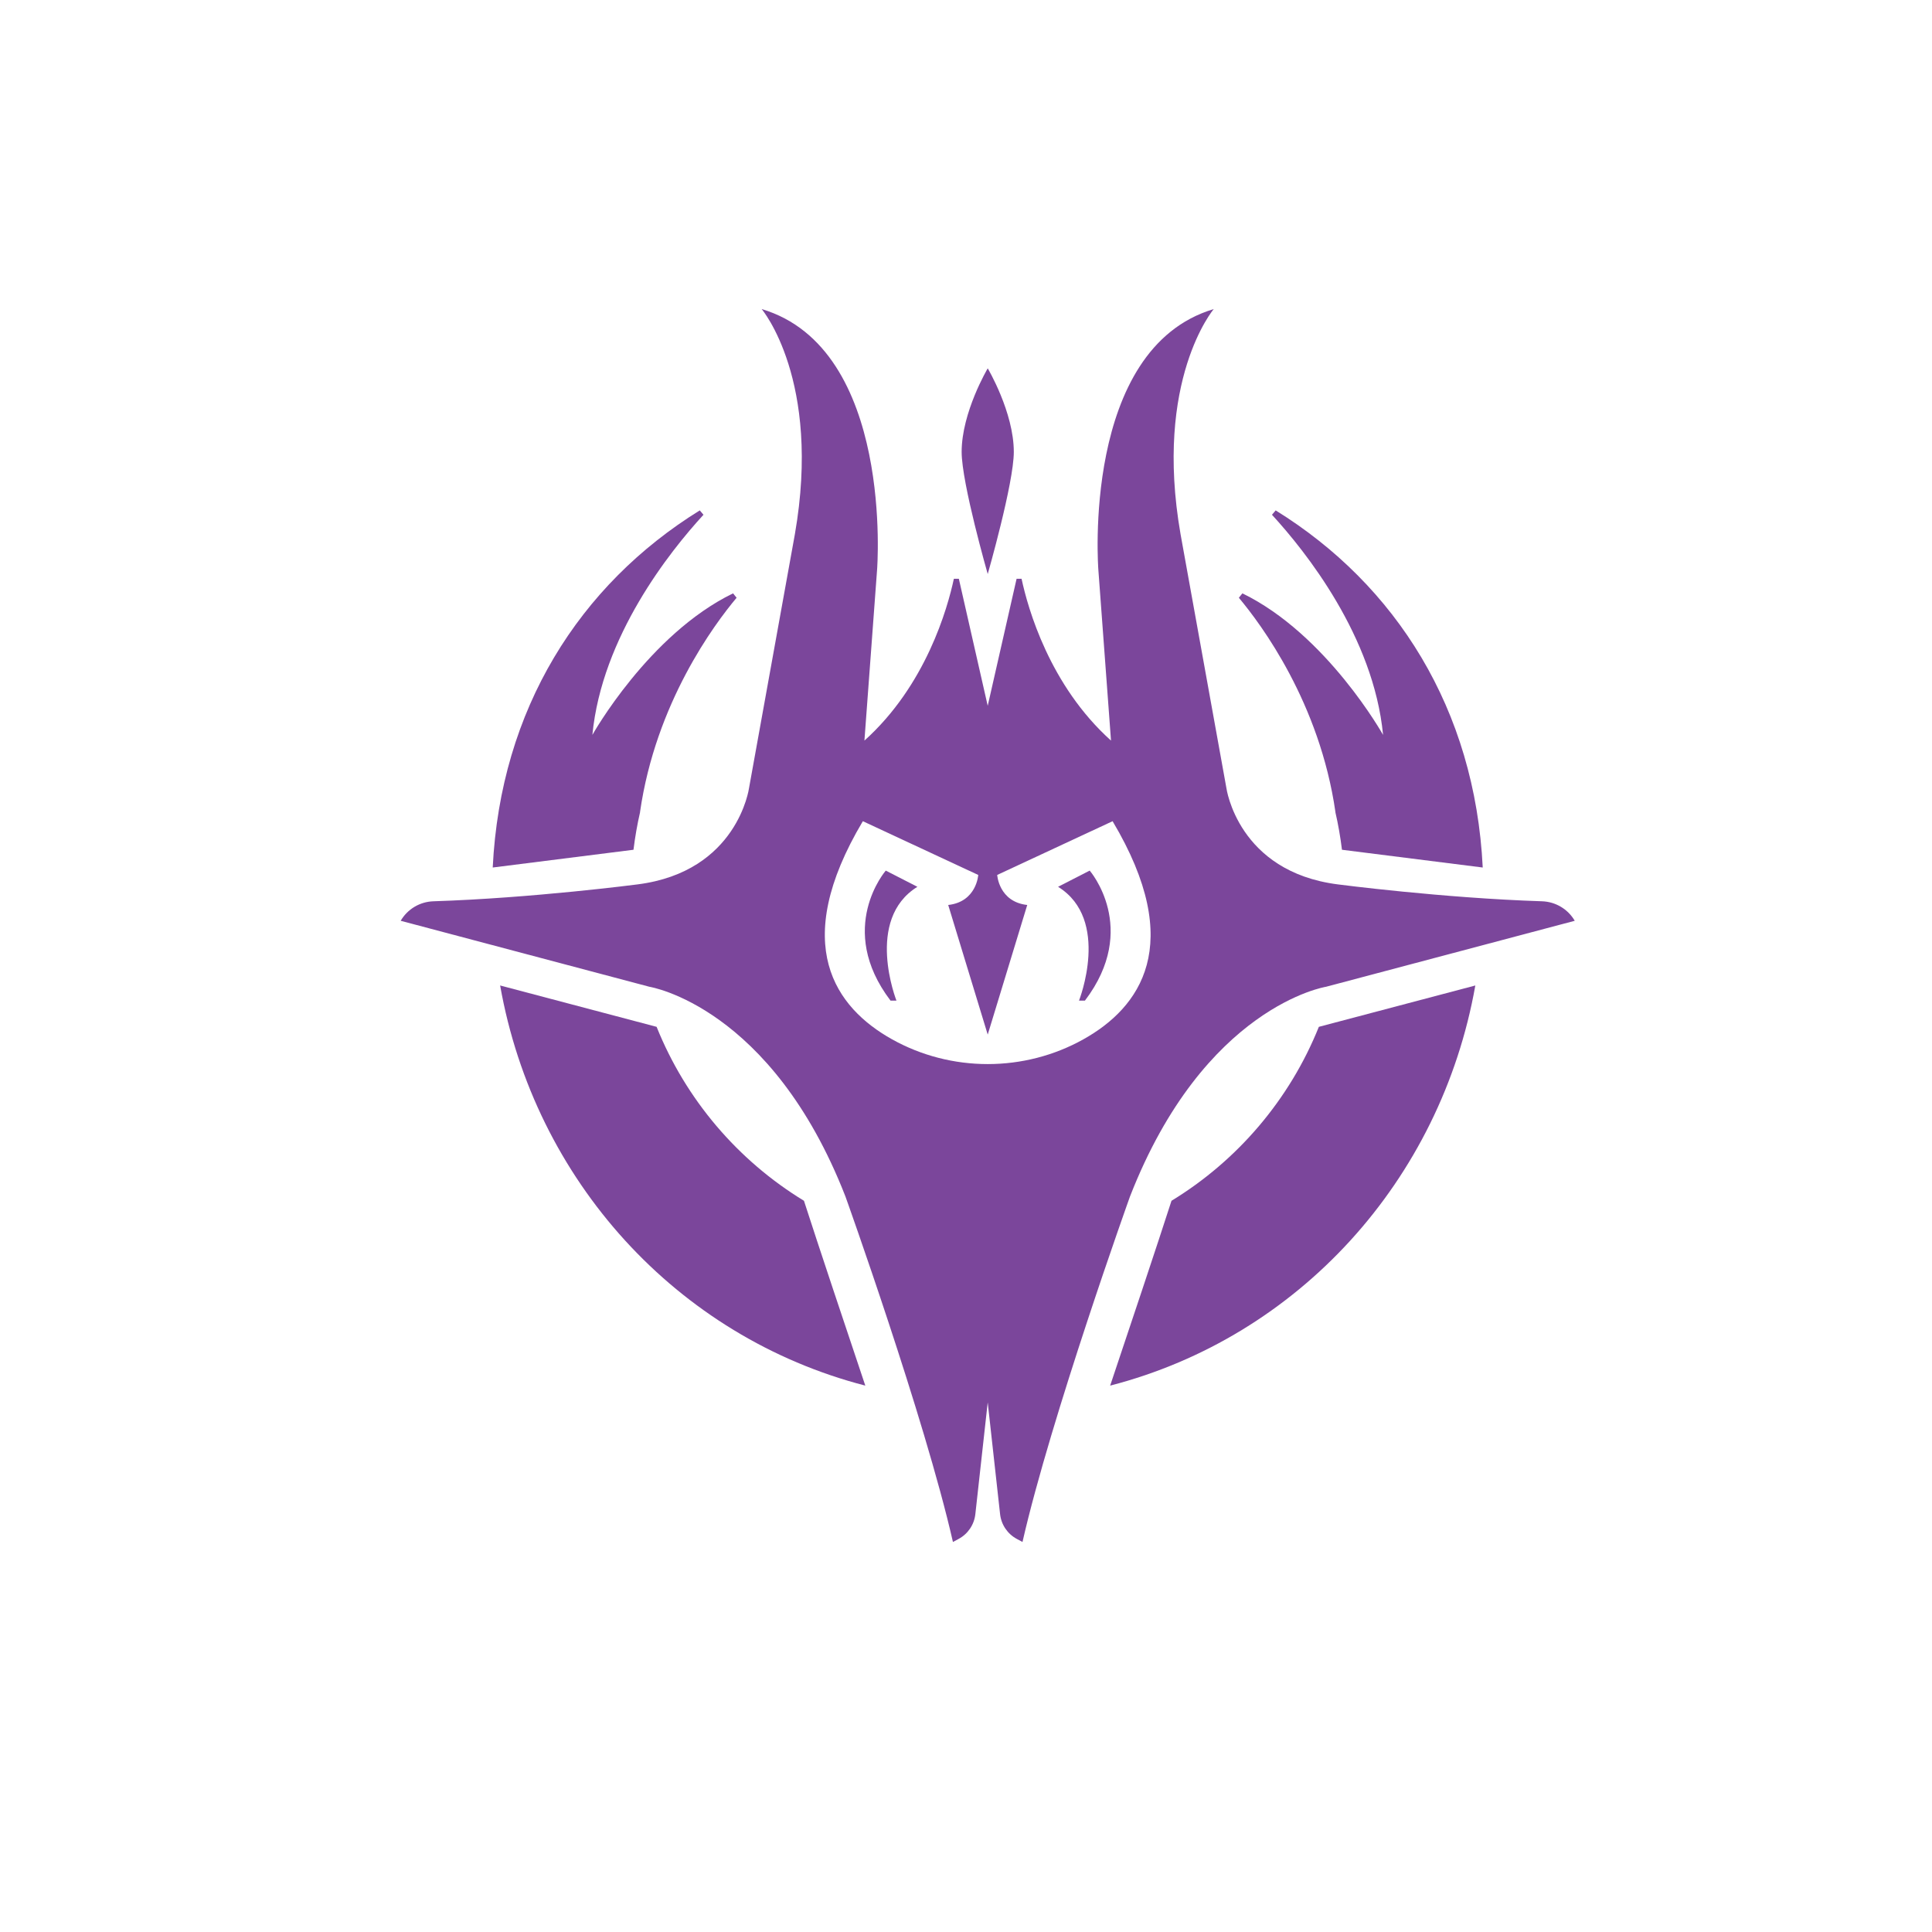 <?xml version="1.0" encoding="UTF-8" standalone="no"?><!DOCTYPE svg PUBLIC "-//W3C//DTD SVG 1.1//EN" "http://www.w3.org/Graphics/SVG/1.1/DTD/svg11.dtd"><svg width="100%" height="100%" viewBox="0 0 2001 2001" version="1.1" xmlns="http://www.w3.org/2000/svg" xmlns:xlink="http://www.w3.org/1999/xlink" xml:space="preserve" xmlns:serif="http://www.serif.com/" style="fill-rule:evenodd;clip-rule:evenodd;stroke-linejoin:round;stroke-miterlimit:2;"><rect id="Page-8" serif:id="Page 8" x="0.5" y="0.5" width="2000" height="2000" style="fill:none;"/><g id="Icons"><path d="M662.965,841.041l-0.078,-0.023c16.268,-112.969 76.919,-194.386 100.021,-221.913c-2.017,-2.509 -1.65,-2.054 -3.669,-4.563c-87.523,42.558 -145.704,146.612 -145.704,146.612c9.832,-102.006 80.459,-190.311 115.07,-228.008c-2.244,-2.647 -1.593,-1.878 -3.837,-4.524c-124.551,77.135 -206.429,205.82 -214.45,369.876l145.793,-18.391c1.628,-13.237 3.896,-26.281 6.854,-39.066" style="fill:#7b469b;fill-rule:nonzero;"/><path d="M893.673,850.534l119.508,55.661c-0,-0 -1.637,27.83 -31.105,31.105l40.928,134.241l40.928,-134.241c-29.468,-3.275 -31.105,-31.105 -31.105,-31.105l119.508,-55.661c76.398,128.239 27.992,193.318 -30.126,225.835c-30.633,17.14 -64.919,25.709 -99.205,25.709c-34.286,-0 -68.572,-8.569 -99.204,-25.709c-58.118,-32.517 -106.523,-97.596 -30.127,-225.835m-18.008,388.739c-0,-0 81.856,228.445 111.322,357.776l5.928,-3.192c9.615,-5.177 16.072,-14.748 17.275,-25.602l12.814,-115.773l12.815,115.773c1.202,10.854 7.66,20.425 17.274,25.602l5.928,3.192c29.466,-129.331 111.322,-357.776 111.322,-357.776c76.943,-197.341 203.08,-217.269 203.08,-217.269l257.58,-68.333c-7.084,-12.145 -19.862,-19.747 -33.915,-20.201c-102.729,-3.311 -211.31,-17.478 -211.31,-17.478c-103.798,-13.123 -115.572,-99.837 -115.572,-99.837l-47.476,-262.883c-27.83,-159.746 34.379,-233.156 34.379,-233.156c-137.516,40.927 -119.508,270.12 -119.508,270.12l13.096,176.806c-63.701,-57.201 -86.107,-137.113 -92.634,-167.596c-2.84,0.011 -2.319,0.009 -5.16,0.021l-29.899,131.559l-29.899,-131.559c-2.841,-0.012 -2.319,-0.01 -5.16,-0.021c-6.526,30.483 -28.933,110.395 -92.634,167.596l13.096,-176.806c-0,-0 18.008,-229.193 -119.507,-270.12c-0,-0 62.209,73.41 34.378,233.156l-47.475,262.883c-0,-0 -11.775,86.714 -115.573,99.837c-0,-0 -108.58,14.167 -211.31,17.478c-14.053,0.454 -26.831,8.056 -33.915,20.201l257.58,68.333c-0,-0 126.138,19.928 203.08,217.269" style="fill:#7b469b;fill-rule:nonzero;"/><path d="M950.153,918.473c-54.843,33.97 -21.691,117.871 -21.691,117.871l-6.139,-0c-56.89,-74.897 -4.912,-134.651 -4.912,-134.651l32.742,16.78Z" style="fill:#7b469b;fill-rule:nonzero;"/><path d="M832.672,1243.66c13.901,43.293 45.977,139.137 63.534,191.448c-195.185,-50.457 -342.423,-212.455 -378.211,-414.431l162.06,42.828c30.199,75.215 84.144,138.428 152.617,180.155" style="fill:#7b469b;fill-rule:nonzero;"/><path d="M995.992,468.067c0,-41.132 27.012,-86.561 27.012,-86.561c0,0 27.011,45.429 27.011,86.561c0,32.33 -27.011,126.465 -27.011,126.465c0,0 -27.012,-94.135 -27.012,-126.465" style="fill:#7b469b;fill-rule:nonzero;"/><path d="M1123.69,1036.34l-6.14,0c-0,0 33.152,-83.901 -21.69,-117.871l32.741,-16.78c-0,0 51.978,59.754 -4.911,134.651" style="fill:#7b469b;fill-rule:nonzero;"/><path d="M1383.04,841.041l0.078,-0.023c-16.268,-112.969 -76.919,-194.386 -100.021,-221.913c2.017,-2.509 1.651,-2.054 3.669,-4.563c87.523,42.558 145.704,146.612 145.704,146.612c-9.831,-102.006 -80.459,-190.311 -115.07,-228.008c2.244,-2.647 1.593,-1.878 3.837,-4.524c124.552,77.135 206.429,205.82 214.45,369.876l-145.793,-18.391c-1.627,-13.237 -3.896,-26.281 -6.854,-39.066" style="fill:#7b469b;fill-rule:nonzero;"/><path d="M1365.95,1063.51l162.06,-42.829c-35.789,201.976 -183.026,363.975 -378.211,414.432c17.557,-52.311 49.632,-148.155 63.534,-191.448c68.472,-41.727 122.418,-104.941 152.617,-180.155" style="fill:#7b469b;fill-rule:nonzero;"/></g></svg>